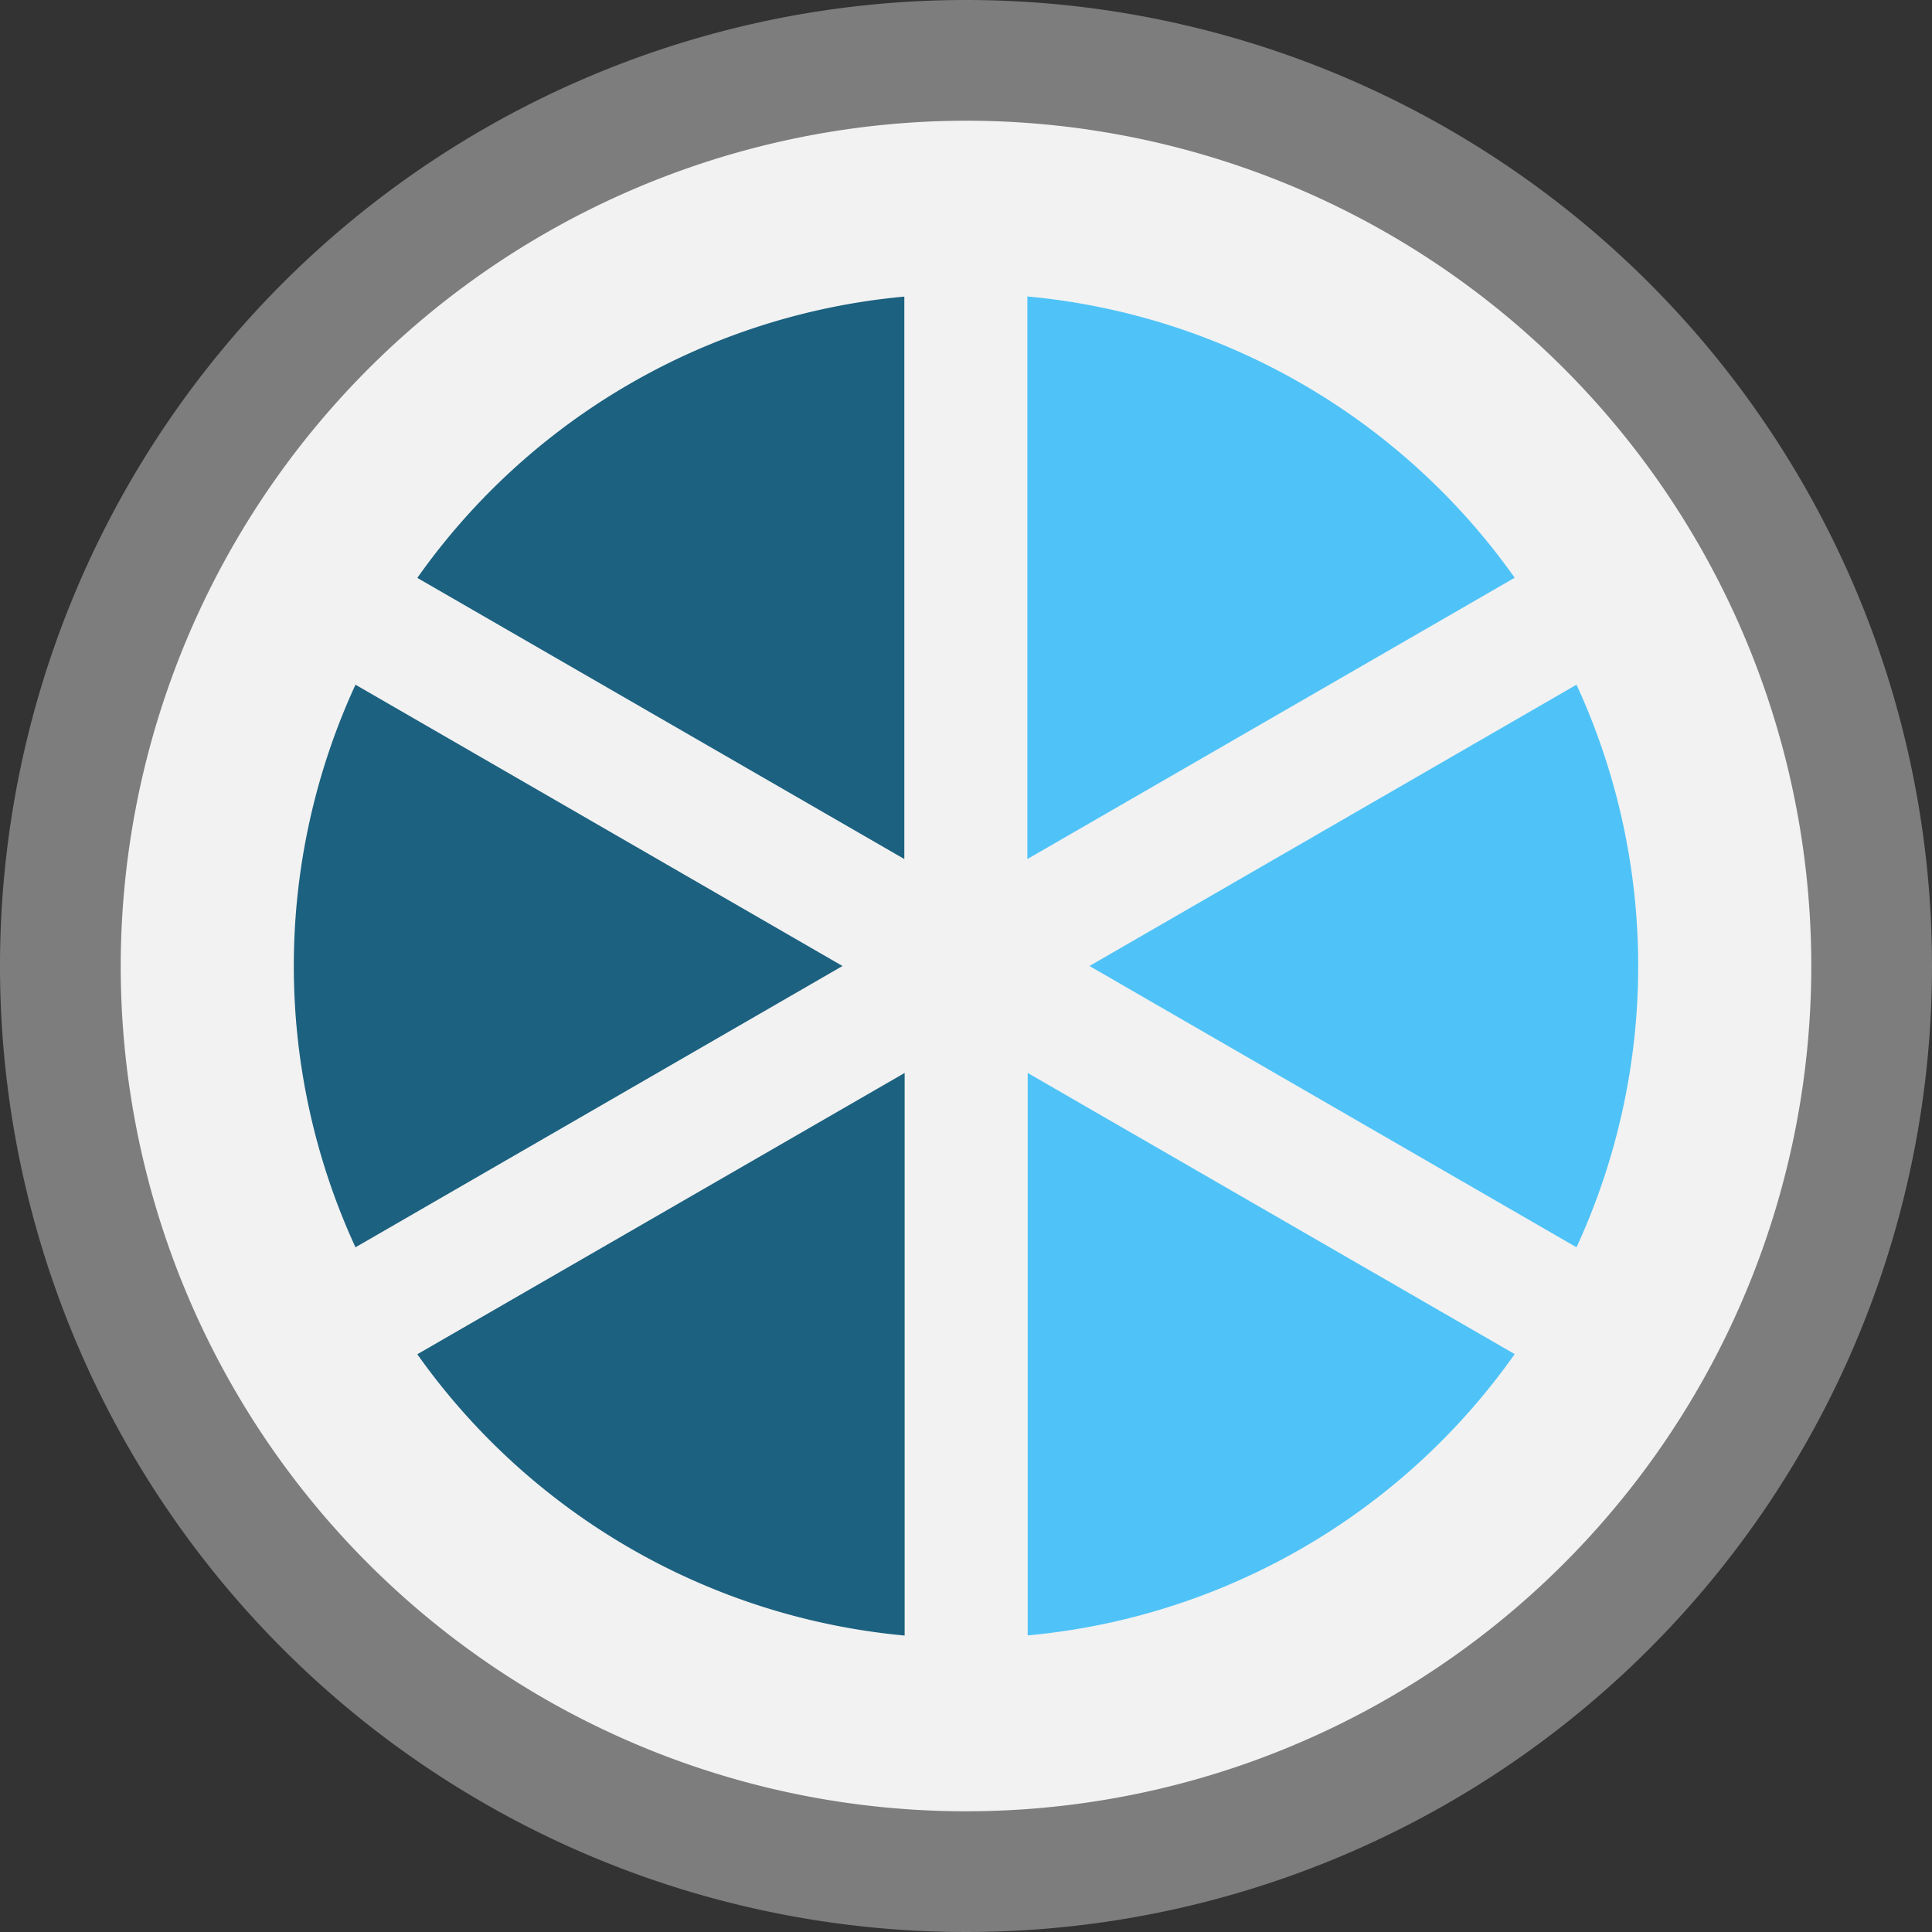 <svg id="레이어_1" data-name="레이어 1" xmlns="http://www.w3.org/2000/svg" viewBox="0 0 125 125"><rect x="0" y="0" width="125" height="125" fill="#333333" stroke="none"/><defs><style>.cls-1{fill:#f2f2f2;}.cls-2{fill:#7d7d7d;}.cls-3{fill:#1c6180;}.cls-4{fill:#4fc3f7;}</style></defs><circle class="cls-1" cx="62.5" cy="62.5" r="58.59"/><path class="cls-2" d="M62.5,7.81A54.69,54.69,0,1,1,7.81,62.5,54.76,54.76,0,0,1,62.5,7.81M62.5,0A62.5,62.5,0,1,0,125,62.5,62.5,62.5,0,0,0,62.5,0Z"/><path class="cls-3" d="M27,87.62a43.56,43.56,0,0,0,31.53,18.2V69.42Z"/><path class="cls-3" d="M58.51,19.19A43.41,43.41,0,0,0,27,37.39L58.51,55.58Z"/><path class="cls-3" d="M23,44.3a43.5,43.5,0,0,0,0,36.4L54.51,62.5Z"/><path class="cls-4" d="M98,37.38a43.56,43.56,0,0,0-31.53-18.2v36.4Z"/><path class="cls-4" d="M102,80.7a43.5,43.5,0,0,0,0-36.4L70.49,62.5Z"/><path class="cls-4" d="M66.49,105.81A43.41,43.41,0,0,0,98,87.61L66.49,69.42Z"/></svg>